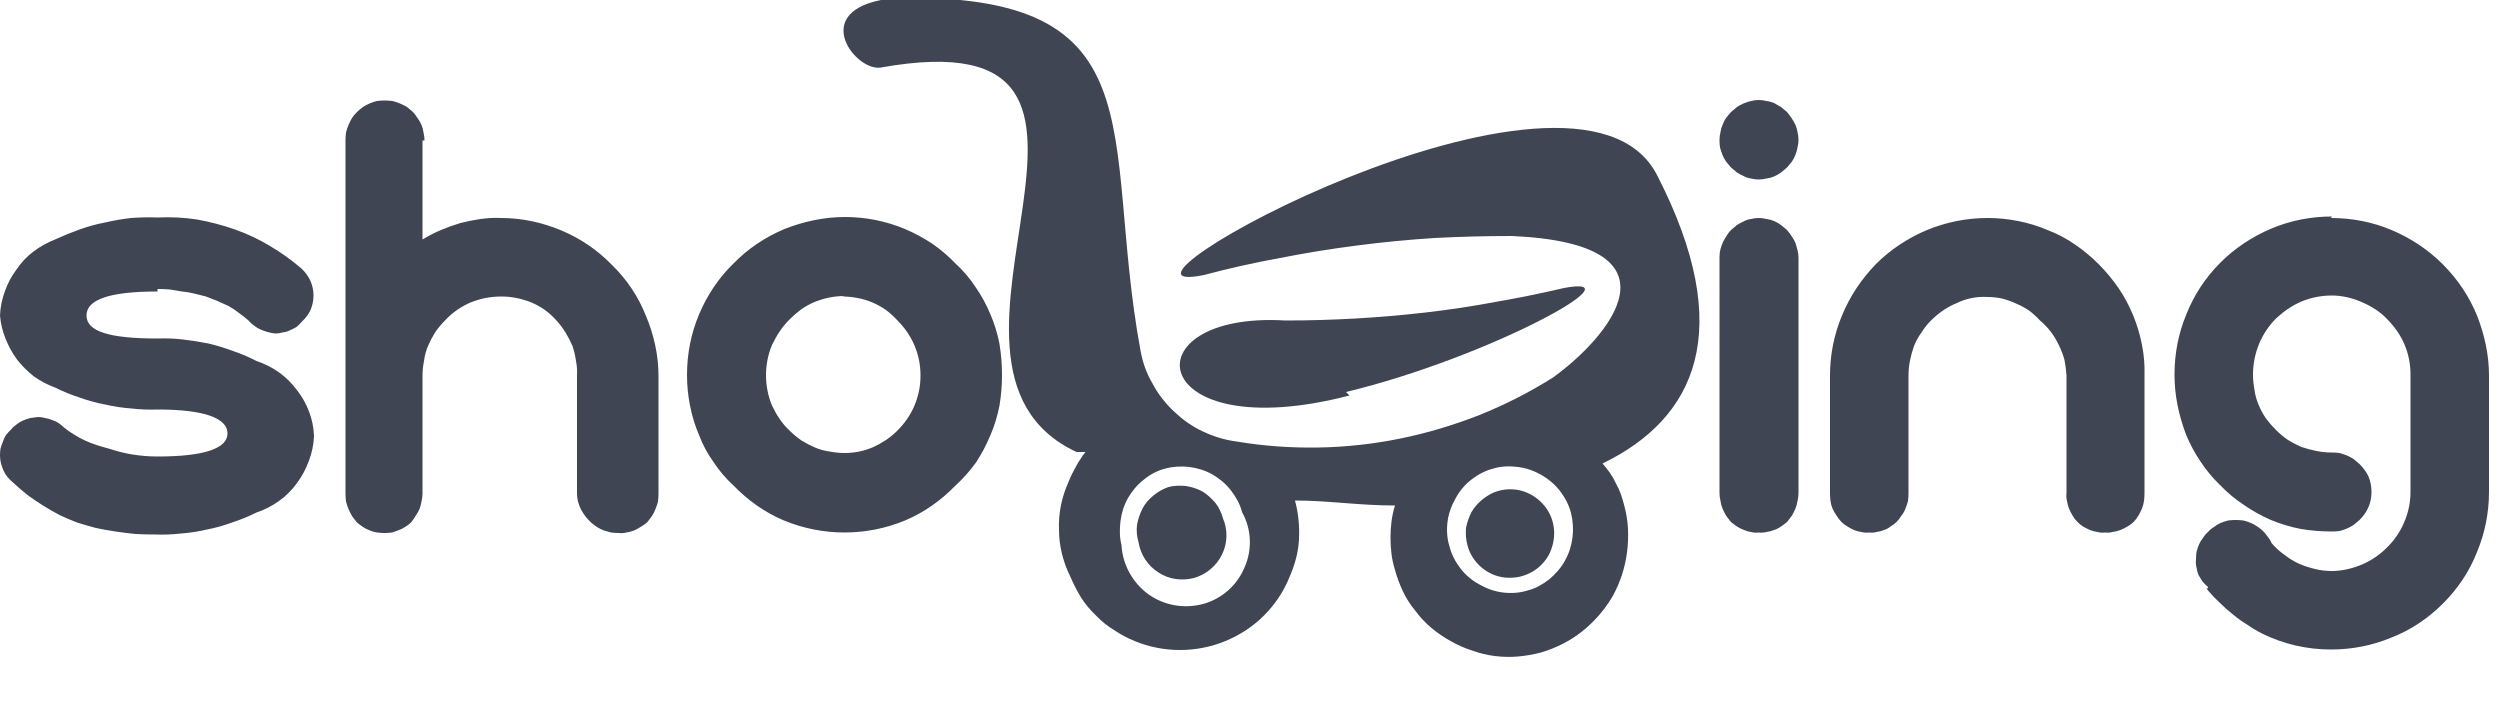 <svg version="1.2" xmlns="http://www.w3.org/2000/svg" viewBox="0 0 500 141" width="500" height="141">
	<title>download (4) (1)-svg</title>
	<style>
		.s0 { fill: #404553 } 
	</style>
	<g id="Layer_2">
		<g id="Layer_1-2">
			<path id="Layer" fill-rule="evenodd" class="s0" d="m31.5 58.3c-9.6 0-14.2 1.6-14.2 4.8 0 3.2 4.6 4.6 14.2 4.6q2.6-0.1 5.1 0.2 2.6 0.3 5.1 0.8 2.5 0.6 4.9 1.5 2.4 0.8 4.7 2 2.4 0.8 4.4 2.2 2.1 1.5 3.6 3.5 1.6 2 2.5 4.4 0.9 2.3 1 4.9-0.1 2.5-1 4.9-0.9 2.5-2.4 4.5-1.5 2.1-3.6 3.6-2.1 1.5-4.5 2.3-2.4 1.2-4.9 2-2.4 0.9-5 1.4-2.5 0.6-5.2 0.8-2.6 0.3-5.2 0.2-2 0-3.9-0.1-2-0.2-4-0.5-2-0.3-3.9-0.7-1.9-0.5-3.8-1.1-1.8-0.7-3.5-1.5-1.7-0.9-3.3-1.9-1.6-1-3.1-2.1-1.5-1.2-2.9-2.5-0.6-0.5-1.1-1.1-0.5-0.6-0.8-1.3-0.3-0.7-0.5-1.4-0.2-0.8-0.2-1.6 0-0.7 0.1-1.4 0.2-0.7 0.5-1.4 0.2-0.7 0.6-1.3 0.5-0.6 1-1.1 0.5-0.6 1.1-1 0.6-0.5 1.3-0.8 0.7-0.3 1.5-0.5 0.7-0.1 1.5-0.2 0.7 0 1.4 0.2 0.7 0.1 1.4 0.4 0.7 0.2 1.3 0.6 0.6 0.4 1.1 0.9 1 0.8 2 1.4 1.1 0.7 2.2 1.2 1.1 0.5 2.3 0.9 1.2 0.4 2.4 0.7 1.2 0.4 2.4 0.7 1.2 0.3 2.4 0.5 1.3 0.2 2.5 0.3 1.3 0.1 2.5 0.1c9.3 0 14-1.6 14-4.6 0-3.1-4.7-4.8-14-4.8q-2.6 0.1-5.2-0.2-2.7-0.2-5.3-0.8-2.6-0.5-5.1-1.4-2.5-0.8-4.9-2-2.2-0.8-4.2-2.2-1.9-1.5-3.4-3.4-1.4-1.9-2.3-4.2-0.9-2.2-1.1-4.6 0.1-2.5 1-4.9 0.8-2.3 2.3-4.3 1.4-2.1 3.4-3.6 2-1.5 4.3-2.4 2.4-1.1 4.9-2 2.5-0.9 5.1-1.4 2.6-0.6 5.2-0.9 2.7-0.2 5.3-0.1 4-0.2 7.9 0.4 3.9 0.7 7.6 2 3.7 1.3 7 3.3 3.4 2 6.4 4.6 1.1 1.1 1.7 2.4 0.6 1.4 0.6 2.9 0 1.5-0.6 2.9-0.6 1.3-1.7 2.3-0.5 0.6-1.1 1.1-0.7 0.4-1.4 0.7-0.6 0.3-1.4 0.4-0.7 0.2-1.5 0.2-0.8-0.1-1.5-0.3-0.7-0.2-1.4-0.5-0.7-0.3-1.3-0.8-0.6-0.4-1.1-1-0.9-0.8-1.9-1.5-1-0.8-2.1-1.4-1.1-0.5-2.2-1-1.2-0.5-2.3-0.9-1.2-0.3-2.4-0.6-1.2-0.3-2.4-0.4-1.2-0.2-2.4-0.4-1.2-0.1-2.5-0.1zm53-30.2v19.8q1.8-1.1 3.7-1.9 1.9-0.8 3.9-1.4 2-0.5 4-0.8 2.1-0.3 4.2-0.2c4.1 0 8.2 0.9 12 2.5 3.8 1.6 7.2 3.9 10.1 6.9 3 2.9 5.3 6.4 6.8 10.2 1.6 3.8 2.5 7.9 2.5 12v23.5q0 0.8-0.1 1.6-0.2 0.8-0.5 1.5-0.3 0.8-0.7 1.4-0.5 0.7-1 1.3-0.6 0.5-1.3 0.9-0.6 0.4-1.3 0.7-0.8 0.3-1.5 0.4-0.8 0.2-1.6 0.1-0.7 0-1.5-0.1-0.7-0.2-1.4-0.4-0.8-0.3-1.4-0.7-0.6-0.4-1.2-0.9-0.6-0.6-1.1-1.2-0.5-0.7-0.9-1.4-0.4-0.8-0.6-1.6-0.2-0.8-0.2-1.6v-23.5q0.1-1.5-0.2-3-0.2-1.5-0.7-3-0.6-1.4-1.4-2.7-0.8-1.3-1.8-2.4-1.1-1.2-2.3-2.1-1.3-0.9-2.7-1.5-1.5-0.6-3-0.9-1.5-0.3-3-0.3-1.6 0-3.2 0.3-1.5 0.3-3 0.9-1.4 0.6-2.7 1.5-1.3 0.9-2.4 2.1-1.1 1.1-2 2.4-0.8 1.3-1.4 2.7-0.6 1.4-0.8 3-0.3 1.5-0.3 3v23.5q0 0.8-0.2 1.6-0.1 0.7-0.4 1.5-0.3 0.7-0.8 1.4-0.4 0.7-0.9 1.3-0.5 0.5-1.2 0.9-0.6 0.4-1.2 0.6-0.7 0.3-1.4 0.5-0.7 0.1-1.5 0.1-0.7 0-1.5-0.1-0.7-0.1-1.4-0.4-0.8-0.3-1.4-0.7-0.6-0.4-1.2-0.9-0.5-0.6-1-1.3-0.4-0.7-0.7-1.4-0.3-0.7-0.5-1.5-0.1-0.8-0.1-1.6v-70.6q0-0.8 0.1-1.6 0.2-0.8 0.5-1.5 0.3-0.7 0.7-1.4 0.4-0.6 1-1.2 0.5-0.5 1.2-1 0.6-0.4 1.3-0.7 0.7-0.3 1.5-0.5 0.8-0.1 1.5-0.1 0.8 0 1.6 0.1 0.8 0.2 1.5 0.5 0.7 0.3 1.4 0.7 0.6 0.5 1.2 1 0.5 0.6 0.9 1.2 0.5 0.7 0.8 1.4 0.3 0.7 0.4 1.5 0.2 0.8 0.2 1.6zm84.5 15.3q3.1 0 6.1 0.6 3 0.6 5.9 1.8 2.8 1.2 5.4 2.9 2.6 1.8 4.7 4 2.3 2.1 4 4.7 1.8 2.6 3 5.5 1.2 2.8 1.8 5.9 0.5 3.1 0.5 6.2 0 3.1-0.5 6.1-0.6 3.1-1.8 5.9-1.2 2.9-2.9 5.5-1.8 2.5-4.1 4.6c-2.9 3-6.3 5.4-10.1 7-3.9 1.6-8 2.4-12.1 2.4-4.1 0-8.2-0.8-12.1-2.4-3.8-1.6-7.2-4-10.1-7q-2.3-2.1-4-4.7-1.8-2.5-2.9-5.4-1.2-2.8-1.8-5.9-0.6-3-0.6-6.1c0-4.2 0.8-8.3 2.4-12.1 1.6-3.8 3.9-7.3 6.9-10.2 2.9-3 6.4-5.3 10.2-6.9 3.8-1.5 7.9-2.4 12.1-2.4zm0 15.8q-1.6 0-3.1 0.3-1.5 0.3-3 0.9-1.4 0.6-2.7 1.5-1.2 0.9-2.3 2c-1.5 1.5-2.6 3.2-3.5 5.1-0.8 1.9-1.2 4-1.2 6 0 2.1 0.4 4.2 1.2 6.1 0.9 1.9 2 3.6 3.5 5q1.1 1.1 2.4 2 1.3 0.8 2.7 1.4 1.4 0.6 2.9 0.8 1.5 0.3 3.1 0.3 1.4 0 2.9-0.3 1.4-0.3 2.8-0.9 1.3-0.6 2.5-1.4 1.2-0.8 2.3-1.9c1.4-1.4 2.6-3.1 3.4-5 0.8-1.9 1.2-3.9 1.2-6 0-2.1-0.4-4.1-1.2-6-0.8-1.9-2-3.6-3.4-5q-1.1-1.2-2.3-2.1-1.3-0.9-2.7-1.5-1.4-0.6-3-0.9-1.5-0.3-3.1-0.3zm182.7 47.3q-0.7 0.1-1.5-0.1-0.7-0.1-1.4-0.4-0.8-0.3-1.4-0.7-0.6-0.4-1.2-0.9-0.5-0.6-1-1.3-0.4-0.7-0.7-1.4-0.3-0.7-0.4-1.5-0.2-0.8-0.2-1.6v-47.3q0-0.7 0.2-1.5 0.2-0.7 0.5-1.4 0.3-0.6 0.7-1.2 0.4-0.7 0.9-1.2 0.6-0.5 1.2-1 0.6-0.4 1.3-0.7 0.7-0.4 1.5-0.5 0.8-0.2 1.5-0.2 0.8 0 1.6 0.2 0.8 0.1 1.5 0.4 0.7 0.3 1.4 0.8 0.6 0.5 1.2 1 0.5 0.6 0.9 1.2 0.5 0.7 0.8 1.4 0.2 0.7 0.4 1.4 0.2 0.8 0.2 1.5v47.1q0 0.8-0.2 1.6-0.1 0.7-0.4 1.5-0.3 0.7-0.7 1.4-0.5 0.7-1 1.3-0.6 0.5-1.2 0.9-0.7 0.5-1.4 0.7-0.7 0.3-1.5 0.4-0.8 0.2-1.6 0.1zm0-86.5q0.8 0 1.6 0.2 0.8 0.1 1.5 0.4 0.7 0.4 1.4 0.8 0.6 0.5 1.2 1 0.5 0.6 0.9 1.2 0.5 0.7 0.8 1.4 0.3 0.7 0.4 1.4 0.2 0.8 0.2 1.6 0 0.7-0.2 1.5-0.1 0.7-0.4 1.4-0.3 0.8-0.7 1.4-0.5 0.6-1 1.2-0.6 0.5-1.2 1-0.7 0.5-1.4 0.8-0.7 0.3-1.5 0.4-0.8 0.2-1.6 0.2-0.7 0-1.5-0.2-0.8-0.1-1.5-0.5-0.7-0.3-1.3-0.7-0.6-0.5-1.2-1-0.5-0.6-1-1.2-0.4-0.6-0.7-1.3-0.3-0.8-0.5-1.5-0.1-0.8-0.1-1.5 0-0.8 0.2-1.6 0.1-0.7 0.4-1.4 0.3-0.8 0.7-1.4 0.5-0.6 1-1.2 0.6-0.5 1.2-1 0.6-0.4 1.3-0.7 0.7-0.3 1.5-0.5 0.8-0.2 1.5-0.2zm45.8 23.6q3.1 0 6.1 0.6 3.1 0.6 5.9 1.8 2.9 1.1 5.5 2.9 2.5 1.7 4.7 3.9 2.2 2.2 4 4.8 1.7 2.5 2.9 5.4 1.2 2.9 1.8 6 0.6 3 0.5 6.1v23.5q0 0.8-0.1 1.6-0.1 0.7-0.4 1.5-0.3 0.7-0.7 1.4-0.4 0.7-1 1.3-0.5 0.5-1.2 0.9-0.7 0.4-1.4 0.7-0.8 0.3-1.6 0.4-0.7 0.2-1.5 0.1-0.8 0.1-1.5-0.1-0.8-0.1-1.5-0.4-0.7-0.3-1.4-0.7-0.6-0.4-1.1-0.9-0.6-0.6-1-1.3-0.4-0.7-0.7-1.4-0.3-0.8-0.4-1.5-0.2-0.8-0.1-1.6v-23.5q-0.1-1.5-0.4-3.1-0.4-1.5-1.1-2.9-0.7-1.5-1.6-2.7-1-1.3-2.2-2.3-1-1.1-2.2-2-1.2-0.8-2.6-1.4-1.3-0.6-2.8-1-1.4-0.3-2.9-0.3-1.6-0.1-3.1 0.2-1.6 0.3-3 1-1.5 0.6-2.8 1.5-1.3 0.9-2.4 2-1.1 1.1-1.9 2.4-0.9 1.2-1.5 2.7-0.5 1.4-0.8 2.9-0.3 1.5-0.3 3v23.5q0 0.8-0.1 1.6-0.2 0.8-0.5 1.5-0.3 0.8-0.8 1.4-0.4 0.7-1 1.3-0.5 0.5-1.2 0.9-0.6 0.5-1.3 0.7-0.7 0.3-1.5 0.4-0.7 0.2-1.5 0.1-0.8 0.1-1.5-0.1-0.8-0.1-1.5-0.4-0.7-0.3-1.3-0.7-0.7-0.4-1.2-0.9-0.6-0.6-1-1.3-0.5-0.7-0.8-1.4-0.3-0.7-0.4-1.5-0.1-0.8-0.1-1.6v-23.5c0-4.1 0.8-8.2 2.4-12 1.6-3.9 3.9-7.3 6.8-10.3 2.9-2.9 6.4-5.2 10.2-6.8 3.9-1.6 8-2.4 12.1-2.4zm68.7 0c4.2 0 8.3 0.8 12.1 2.4 3.8 1.6 7.3 3.9 10.2 6.8 3 3 5.3 6.4 6.9 10.3 1.5 3.8 2.4 7.9 2.4 12v23.2c0 4.2-0.8 8.3-2.4 12.1-1.5 3.9-3.9 7.4-6.8 10.3-2.9 2.9-6.4 5.3-10.3 6.8-3.8 1.6-7.9 2.4-12.1 2.4q-1.8 0-3.6-0.2-1.7-0.2-3.5-0.6-1.7-0.4-3.4-1-1.7-0.6-3.3-1.4-1.6-0.8-3-1.8-1.5-0.9-2.8-2-1.4-1.1-2.6-2.3-1.3-1.2-2.4-2.5c-0.7-0.9 0 0 0-0.7q-0.6-0.5-1.1-1.1-0.4-0.6-0.8-1.3-0.3-0.8-0.4-1.5-0.2-0.8-0.1-1.6 0-0.8 0.1-1.5 0.2-0.8 0.5-1.5 0.3-0.7 0.8-1.3 0.4-0.7 1-1.2 0.5-0.6 1.2-1 0.6-0.5 1.3-0.8 0.7-0.3 1.5-0.5 0.7-0.1 1.5-0.1 0.8 0 1.6 0.1 0.8 0.2 1.5 0.5 0.7 0.3 1.4 0.8 0.6 0.4 1.2 1 0.2 0.2 0.4 0.5 0.2 0.3 0.4 0.5 0.2 0.3 0.4 0.6 0.2 0.3 0.3 0.6 1.1 1.3 2.5 2.3 1.4 1.1 2.9 1.8 1.6 0.7 3.3 1.1 1.6 0.4 3.4 0.4c2 0 4.1-0.5 6-1.3 1.9-0.8 3.6-2 5-3.4 1.5-1.5 2.7-3.2 3.5-5.2 0.8-1.9 1.2-3.9 1.2-6v-23.4c0-2.1-0.4-4.1-1.2-6-0.8-1.9-2-3.6-3.5-5.1-1.4-1.5-3.2-2.6-5.1-3.4-1.8-0.8-3.9-1.3-5.9-1.3-2.1 0-4.2 0.4-6.1 1.2-1.9 0.8-3.6 2-5.1 3.4-1.5 1.5-2.6 3.2-3.4 5.1-0.8 2-1.2 4-1.2 6.1q0 1.5 0.3 3.1 0.2 1.5 0.8 2.9 0.6 1.5 1.5 2.8 0.9 1.2 2 2.3 1.1 1.1 2.4 2 1.3 0.8 2.7 1.4 1.5 0.5 3 0.8 1.5 0.3 3.1 0.3 0.7 0 1.5 0.1 0.7 0.2 1.5 0.5 0.7 0.3 1.3 0.7 0.6 0.5 1.2 1c0.7 0.7 1.4 1.6 1.8 2.5 0.4 1 0.6 2 0.6 3.1 0 1-0.2 2.1-0.6 3-0.4 1-1.1 1.9-1.8 2.6q-0.6 0.5-1.2 1-0.6 0.4-1.3 0.7-0.7 0.3-1.5 0.5-0.8 0.1-1.5 0.1-3.2 0-6.2-0.5-3.1-0.6-6-1.8-2.8-1.2-5.4-3-2.6-1.7-4.8-4-2.2-2.1-3.9-4.7-1.7-2.5-2.9-5.4-1.1-2.9-1.7-5.9-0.6-3-0.6-6.1c0-4.2 0.8-8.3 2.4-12.1 1.5-3.8 3.8-7.3 6.8-10.3 2.9-2.9 6.4-5.2 10.2-6.8 3.8-1.6 7.9-2.4 12.1-2.4z"/>
			<path id="Layer" fill-rule="evenodd" class="s0" d="m175.8-0.3c57.3-2.4 44.2 26.6 52.3 70.4 0.4 2.3 1.2 4.6 2.4 6.6 1.1 2.1 2.6 4 4.3 5.6 1.7 1.6 3.6 3 5.8 4 2.1 1 4.4 1.7 6.7 2 5.4 0.9 10.9 1.3 16.5 1.2 5.5-0.1 10.9-0.7 16.3-1.8 5.4-1.1 10.7-2.7 15.8-4.7 5.2-2.1 10.1-4.6 14.7-7.5 10.8-7.8 27.5-26.7-8.2-28.3q-7.8 0-15.5 0.4-7.8 0.5-15.5 1.5-7.8 1-15.4 2.5-7.7 1.4-15.2 3.4c-27.3 5.6 74.6-51.2 90.6-20 16 31.1 7.7 48.7-10.9 57.7q0.8 0.9 1.5 1.9 0.7 1 1.2 2.1 0.6 1.1 1 2.2 0.4 1.2 0.7 2.4c0.8 3 0.9 6.1 0.5 9.2-0.4 3.1-1.4 6.1-2.9 8.8-1.6 2.7-3.6 5-6.1 7-2.4 1.9-5.2 3.3-8.2 4.2q-2.3 0.6-4.6 0.8-2.3 0.2-4.7-0.1-2.3-0.3-4.5-1.1-2.2-0.7-4.3-1.9-2-1.1-3.8-2.6-1.8-1.5-3.2-3.4-1.5-1.8-2.5-3.9-1-2.1-1.6-4.3-0.5-1.6-0.7-3.2-0.2-1.6-0.2-3.3 0-1.6 0.2-3.2 0.2-1.6 0.7-3.2c-7.2 0-13.4-1-20-1q0.5 1.9 0.7 3.8 0.2 2 0.1 3.9-0.1 2-0.6 3.9-0.5 1.9-1.3 3.7c-1.1 2.8-2.9 5.5-5.1 7.7-2.2 2.2-4.8 3.9-7.7 5.1-2.9 1.2-6 1.8-9.1 1.8-3.1 0-6.2-0.6-9.1-1.8q-2.2-0.9-4.1-2.2-2-1.2-3.6-2.9-1.7-1.6-3-3.6-1.2-2-2.1-4.1-1.1-2.2-1.7-4.6-0.6-2.4-0.6-4.9-0.1-2.4 0.4-4.9 0.5-2.4 1.5-4.6 0.3-0.8 0.7-1.6 0.4-0.8 0.8-1.5 0.4-0.8 0.9-1.5 0.4-0.7 1-1.4h-1.8c-37.6-17.6 22-87.8-39.1-76.9-4.9 0.9-14.1-10.7 0-13.5zm53 96.2c-1.3 1-2.4 2.3-3.2 3.7-0.8 1.4-1.3 3-1.5 4.6-0.2 1.6-0.2 3.3 0.2 4.8 0.2 3.9 2.2 7.5 5.3 9.8 3.2 2.3 7.2 3 11 2 3.7-1 6.8-3.7 8.3-7.3 1.6-3.6 1.4-7.7-0.5-11.1-0.4-1.6-1.2-3-2.2-4.3-1-1.3-2.3-2.4-3.7-3.2-1.4-0.8-3-1.3-4.6-1.5-1.6-0.2-3.3-0.1-4.8 0.3-1.6 0.4-3.1 1.2-4.3 2.2zm65.5 0c-1.3 1-2.4 2.3-3.2 3.8-0.8 1.4-1.4 3-1.6 4.7-0.2 1.6-0.1 3.3 0.4 4.9 0.4 1.6 1.2 3.1 2.2 4.4 1 1.3 2.3 2.4 3.8 3.2 1.4 0.8 3 1.4 4.7 1.6 1.6 0.2 3.3 0.1 4.9-0.4 1.6-0.4 3-1.2 4.3-2.2 1.3-1.1 2.4-2.3 3.2-3.8 0.8-1.4 1.3-3 1.5-4.6 0.2-1.6 0.1-3.3-0.3-4.9-0.4-1.6-1.2-3.1-2.2-4.4-1-1.3-2.3-2.4-3.7-3.2-1.4-0.8-3-1.4-4.7-1.6-1.6-0.2-3.3-0.2-4.9 0.3-1.6 0.4-3.1 1.2-4.4 2.2z"/>
			<path id="Layer" fill-rule="evenodd" class="s0" d="m233.7 97.4c1.1-0.3 2.3-0.3 3.5-0.2 1.1 0.2 2.2 0.5 3.3 1.1 1 0.6 1.8 1.4 2.6 2.3 0.7 0.9 1.2 2 1.5 3.1 1 2.3 0.9 5-0.2 7.2-1.1 2.3-3.2 4-5.6 4.7-2.4 0.6-5 0.3-7.1-1.1-2.2-1.4-3.6-3.6-4-6.1q-0.5-1.7-0.3-3.4 0.3-1.7 1.1-3.3 0.8-1.5 2.2-2.6 1.3-1.1 3-1.7z"/>
			<path id="Layer" fill-rule="evenodd" class="s0" d="m269.9 79.1c-40.8 10.6-44.5-16.9-12.8-15q7 0 14-0.4 7-0.4 14-1.2 7-0.8 13.9-2.1 7-1.2 13.8-2.8c15.5-2.9-15 13.9-43.6 20.8z"/>
			<path id="Layer" fill-rule="evenodd" class="s0" d="m299.6 98.2c3.5-1 7.1 0.2 9.4 3.1 2.2 2.8 2.4 6.6 0.7 9.8-1.8 3.1-5.2 4.8-8.8 4.4-3.5-0.4-6.5-3-7.4-6.4-0.3-1.1-0.4-2.3-0.3-3.5 0.2-1.1 0.6-2.2 1.1-3.2 0.6-1 1.4-1.9 2.3-2.6 0.9-0.7 1.9-1.3 3-1.6z"/>
		</g>
	</g>
</svg>